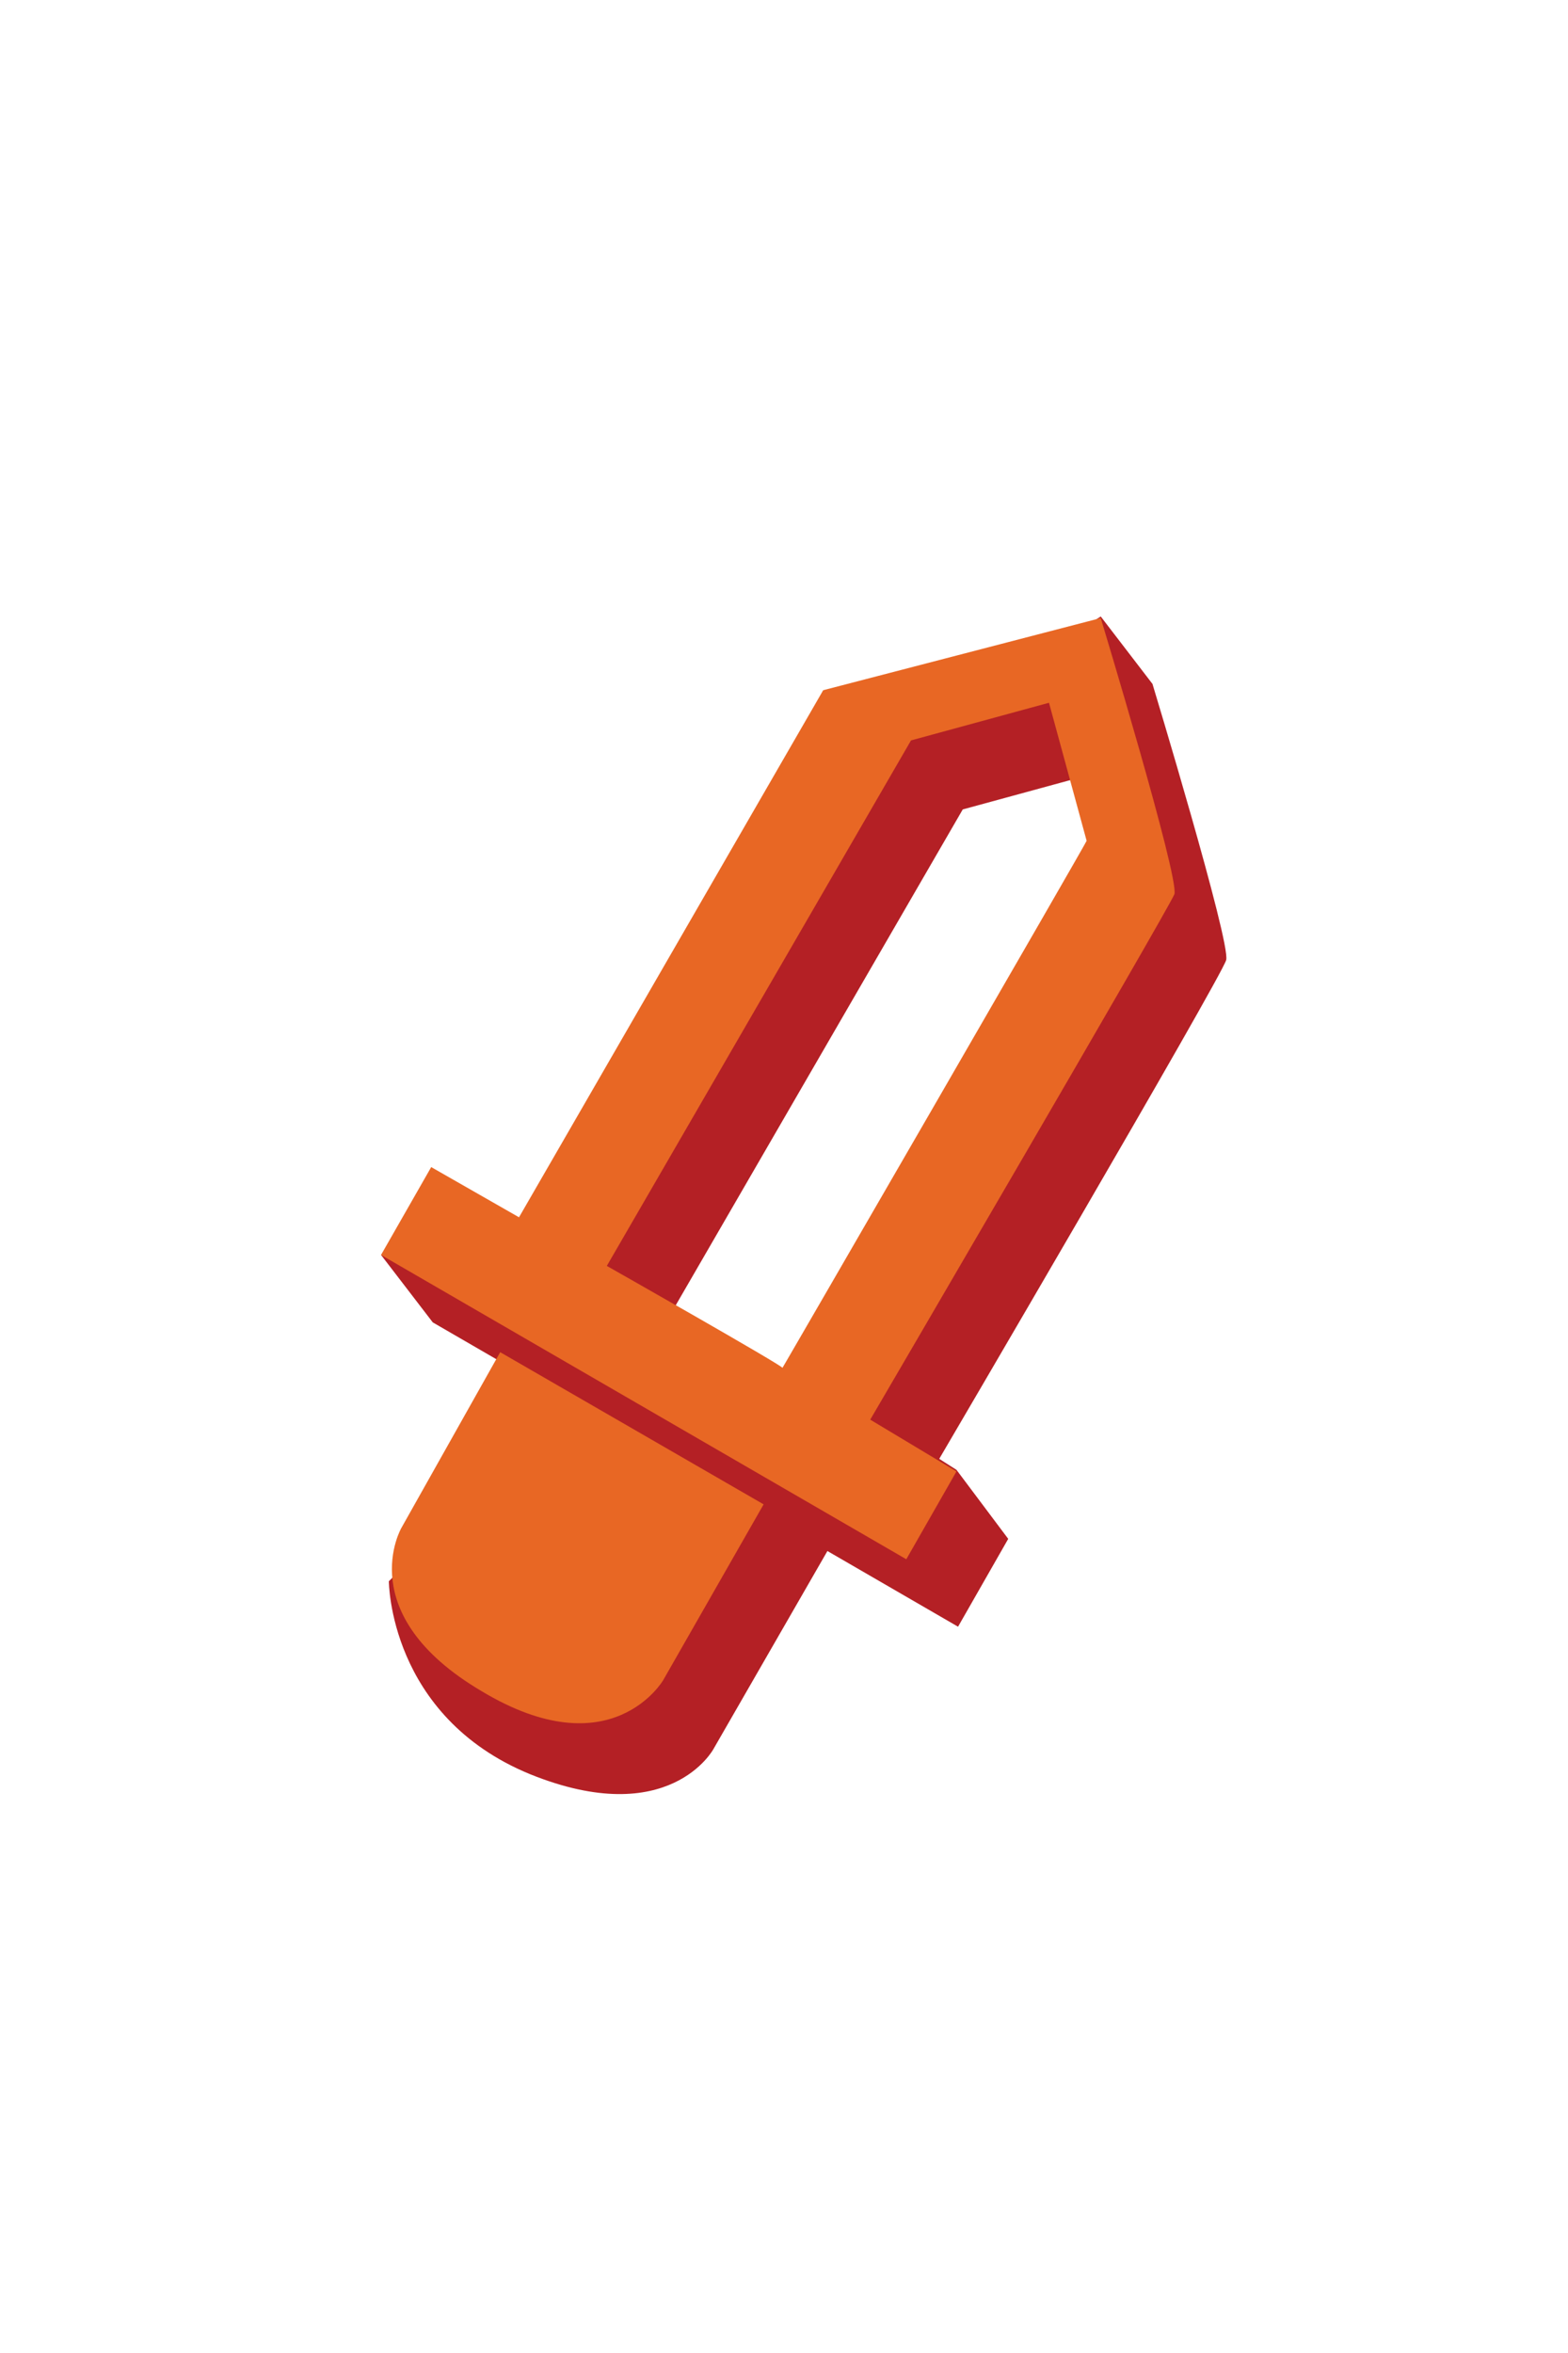 <?xml version="1.0" encoding="utf-8"?>
<!-- Generator: Adobe Illustrator 19.0.0, SVG Export Plug-In . SVG Version: 6.00 Build 0)  -->
<svg version="1.0" id="Calque_52" xmlns="http://www.w3.org/2000/svg" xmlns:xlink="http://www.w3.org/1999/xlink" x="0px" y="0px"
	 viewBox="0 0 100 150" style="enable-background:new 0 0 100 150;" xml:space="preserve">
<style type="text/css">
	.st0{display:none;fill:#484748;}
	.st1{fill:#B42025;}
	.st2{fill:#E86724;}
</style>
<g id="power">
	<rect id="XMLID_9_" class="st0" width="100" height="150"/>
	<g id="圖層_8_拷貝_3_">
		<path id="XMLID_8_" class="st1" d="M35.2,90.5l1.5-2.2l16.4,10l-7.6,13.2c0,0-2.8,5.2-11.7,1.6c-9-3.7-9-12.3-9-12.3L35.2,90.5z"
			/>
		<path id="XMLID_1_" class="st1" d="M59.9,93c0,0,18-30.7,18.3-31.8c0.3-1.1-4.7-17.6-4.7-17.6l-3.3-4.3l-14.3,9.1L36.4,81.9
			l-5.6-3.2L24.3,80l3.3,4.3l33.5,19.4l3.2-5.6L61,93.7L59.9,93z M53.2,91.6c0.1-0.1-11.2-6.5-11.2-6.5l19.4-33.5l8.8-2.4l2.4,8.8
			C72.6,58,53.2,91.7,53.2,91.6z"/>
	</g>
	<g id="圖層_8_拷貝_2_">
		<path id="XMLID_4_" class="st2" d="M31.9,86.2l16.8,9.7l-6.4,11.2c0,0-3.3,5.7-11.6,0.7c-8.3-4.9-5.1-10.4-5.1-10.4L31.9,86.2z"/>
		<path id="XMLID_2_" class="st2" d="M55.5,90.5c0,0,19-32.5,19.4-33.5c0.3-1.1-4.7-17.6-4.7-17.6L52.5,44L33.1,77.6l-5.6-3.2
			L24.3,80l33.5,19.4l3.2-5.6L55.5,90.5z M49.9,87.2c0.1-0.1-11.2-6.5-11.2-6.5l19.4-33.5l8.8-2.4l2.4,8.8
			C69.3,53.7,49.8,87.4,49.9,87.2z"/>
	</g>
</g>
</svg>
